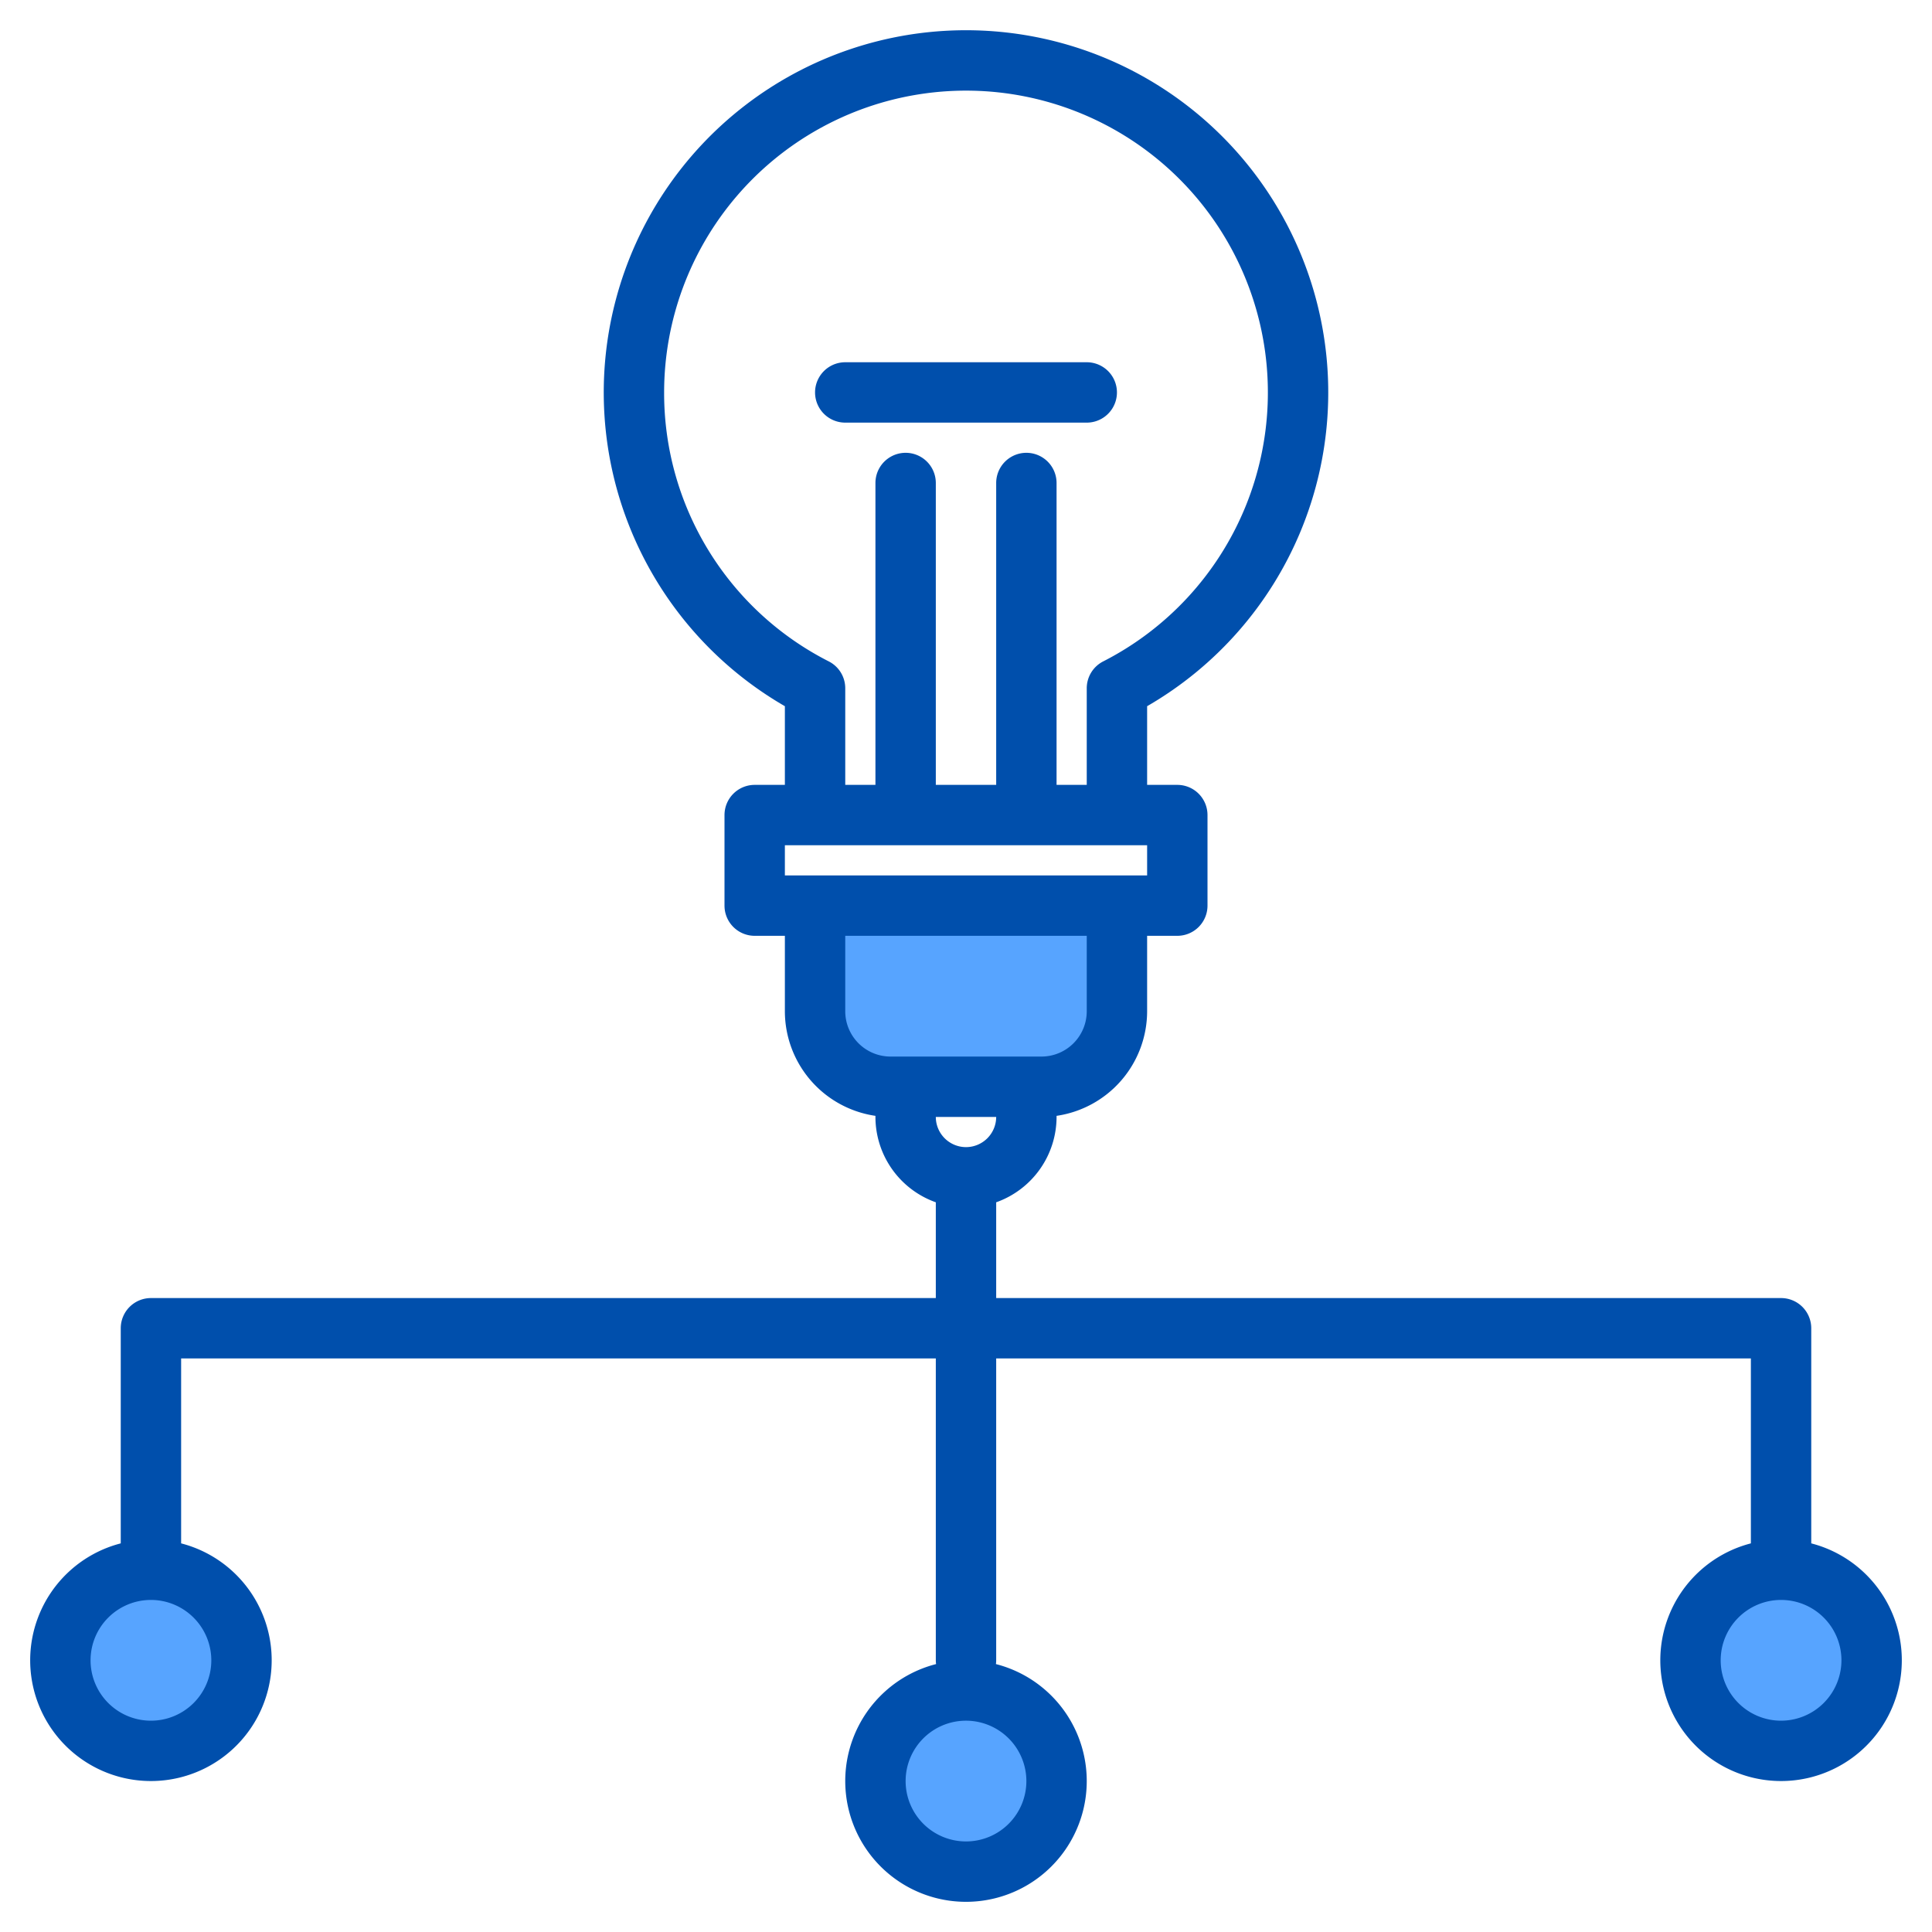 <svg height="512" viewBox="0 0 512 512" width="512" xmlns="http://www.w3.org/2000/svg"><g><g fill="#57a4ff"><path d="m296 240v28a19.994 19.994 0 0 1 -20 20h-40a19.994 19.994 0 0 1 -20-20v-28z"/><circle cx="256" cy="472" r="24"/><circle cx="40" cy="440" r="24"/><circle cx="472" cy="440" r="24"/></g><g fill="#004fac"><path d="m288 112a8 8 0 0 0 0-16h-64a8 8 0 0 0 0 16z"/><path d="m480 409.01v-57.01a8 8 0 0 0 -8-8h-208v-25.38a24.031 24.031 0 0 0 16-22.62v-.29a28.043 28.043 0 0 0 24-27.71v-20h8a8 8 0 0 0 8-8v-24a8 8 0 0 0 -8-8h-8v-20.85a96 96 0 1 0 -96 0v20.85h-8a8 8 0 0 0 -8 8v24a8 8 0 0 0 8 8h8v20a28.043 28.043 0 0 0 24 27.71v.29a24.031 24.031 0 0 0 16 22.62v25.38h-208a8 8 0 0 0 -8 8v57.01a32 32 0 1 0 16 0v-49.01h200v80a8.258 8.258 0 0 0 .07 1 32 32 0 1 0 15.86 0 8.258 8.258 0 0 0 .07-1v-80h200v49.01a32 32 0 1 0 16 0zm-424 30.99a16 16 0 1 1 -16-16 16.021 16.021 0 0 1 16 16zm120-336a80 80 0 1 1 116.36 71.28 7.984 7.984 0 0 0 -4.36 7.12v25.6h-8v-80a8 8 0 0 0 -16 0v80h-16v-80a8 8 0 0 0 -16 0v80h-8v-25.6a7.984 7.984 0 0 0 -4.36-7.12 79.721 79.721 0 0 1 -43.64-71.28zm32 128v-8h96v8zm28 48a12.01 12.01 0 0 1 -12-12v-20h64v20a12.01 12.01 0 0 1 -12 12zm36 192a16 16 0 1 1 -16-16 16.021 16.021 0 0 1 16 16zm-16-168a8.011 8.011 0 0 1 -8-8h16a8.011 8.011 0 0 1 -8 8zm216 152a16 16 0 1 1 16-16 16.021 16.021 0 0 1 -16 16z"/></g></g></svg>